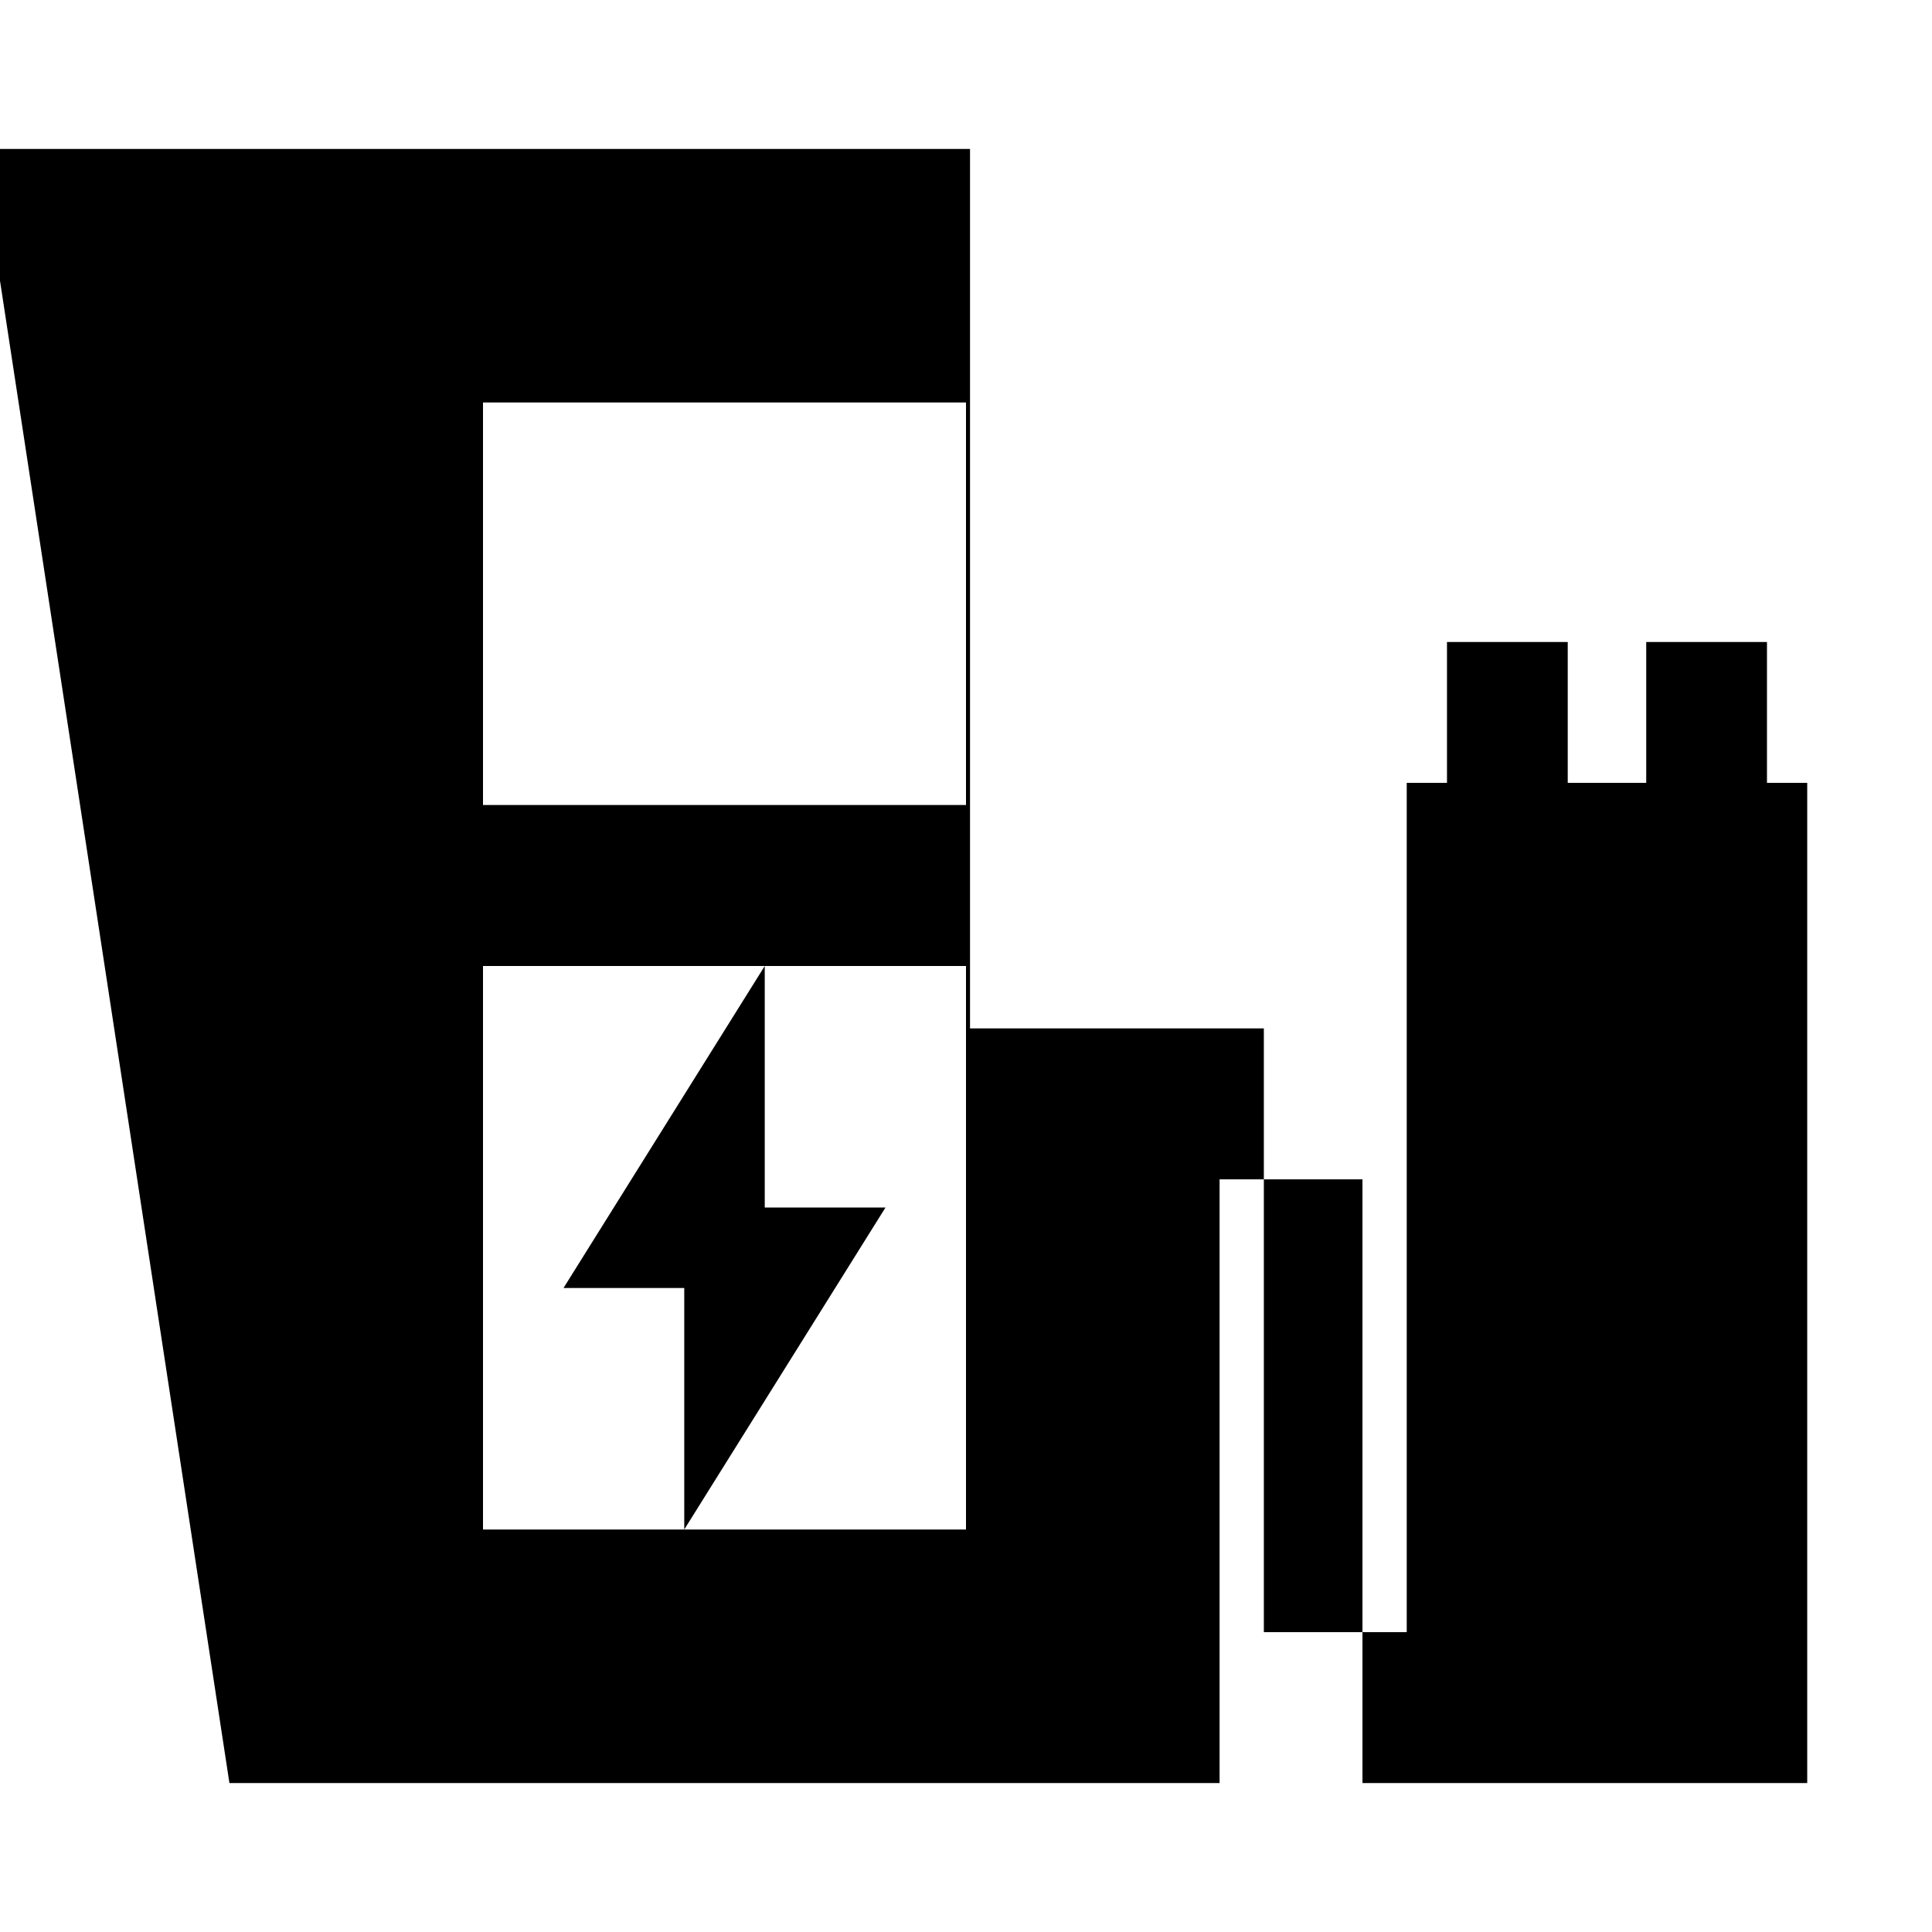 <svg xmlns="http://www.w3.org/2000/svg" height="24" width="24"><path d="m8.5 19 2.5-4H9.5v-3L7 16h1.5ZM6 10h6V5H6Zm0 9h6v-7H6Zm-3.15 3.15-3.1-20.3h12.3v10.925h3.65v7.5h1.775V9.725h.5v-1.75h1.5v1.75h.975v-1.75h1.5v1.75h.5V22.15h-5.525v-7.5H15.15v7.5ZM12 19H6h6Z"/></svg>